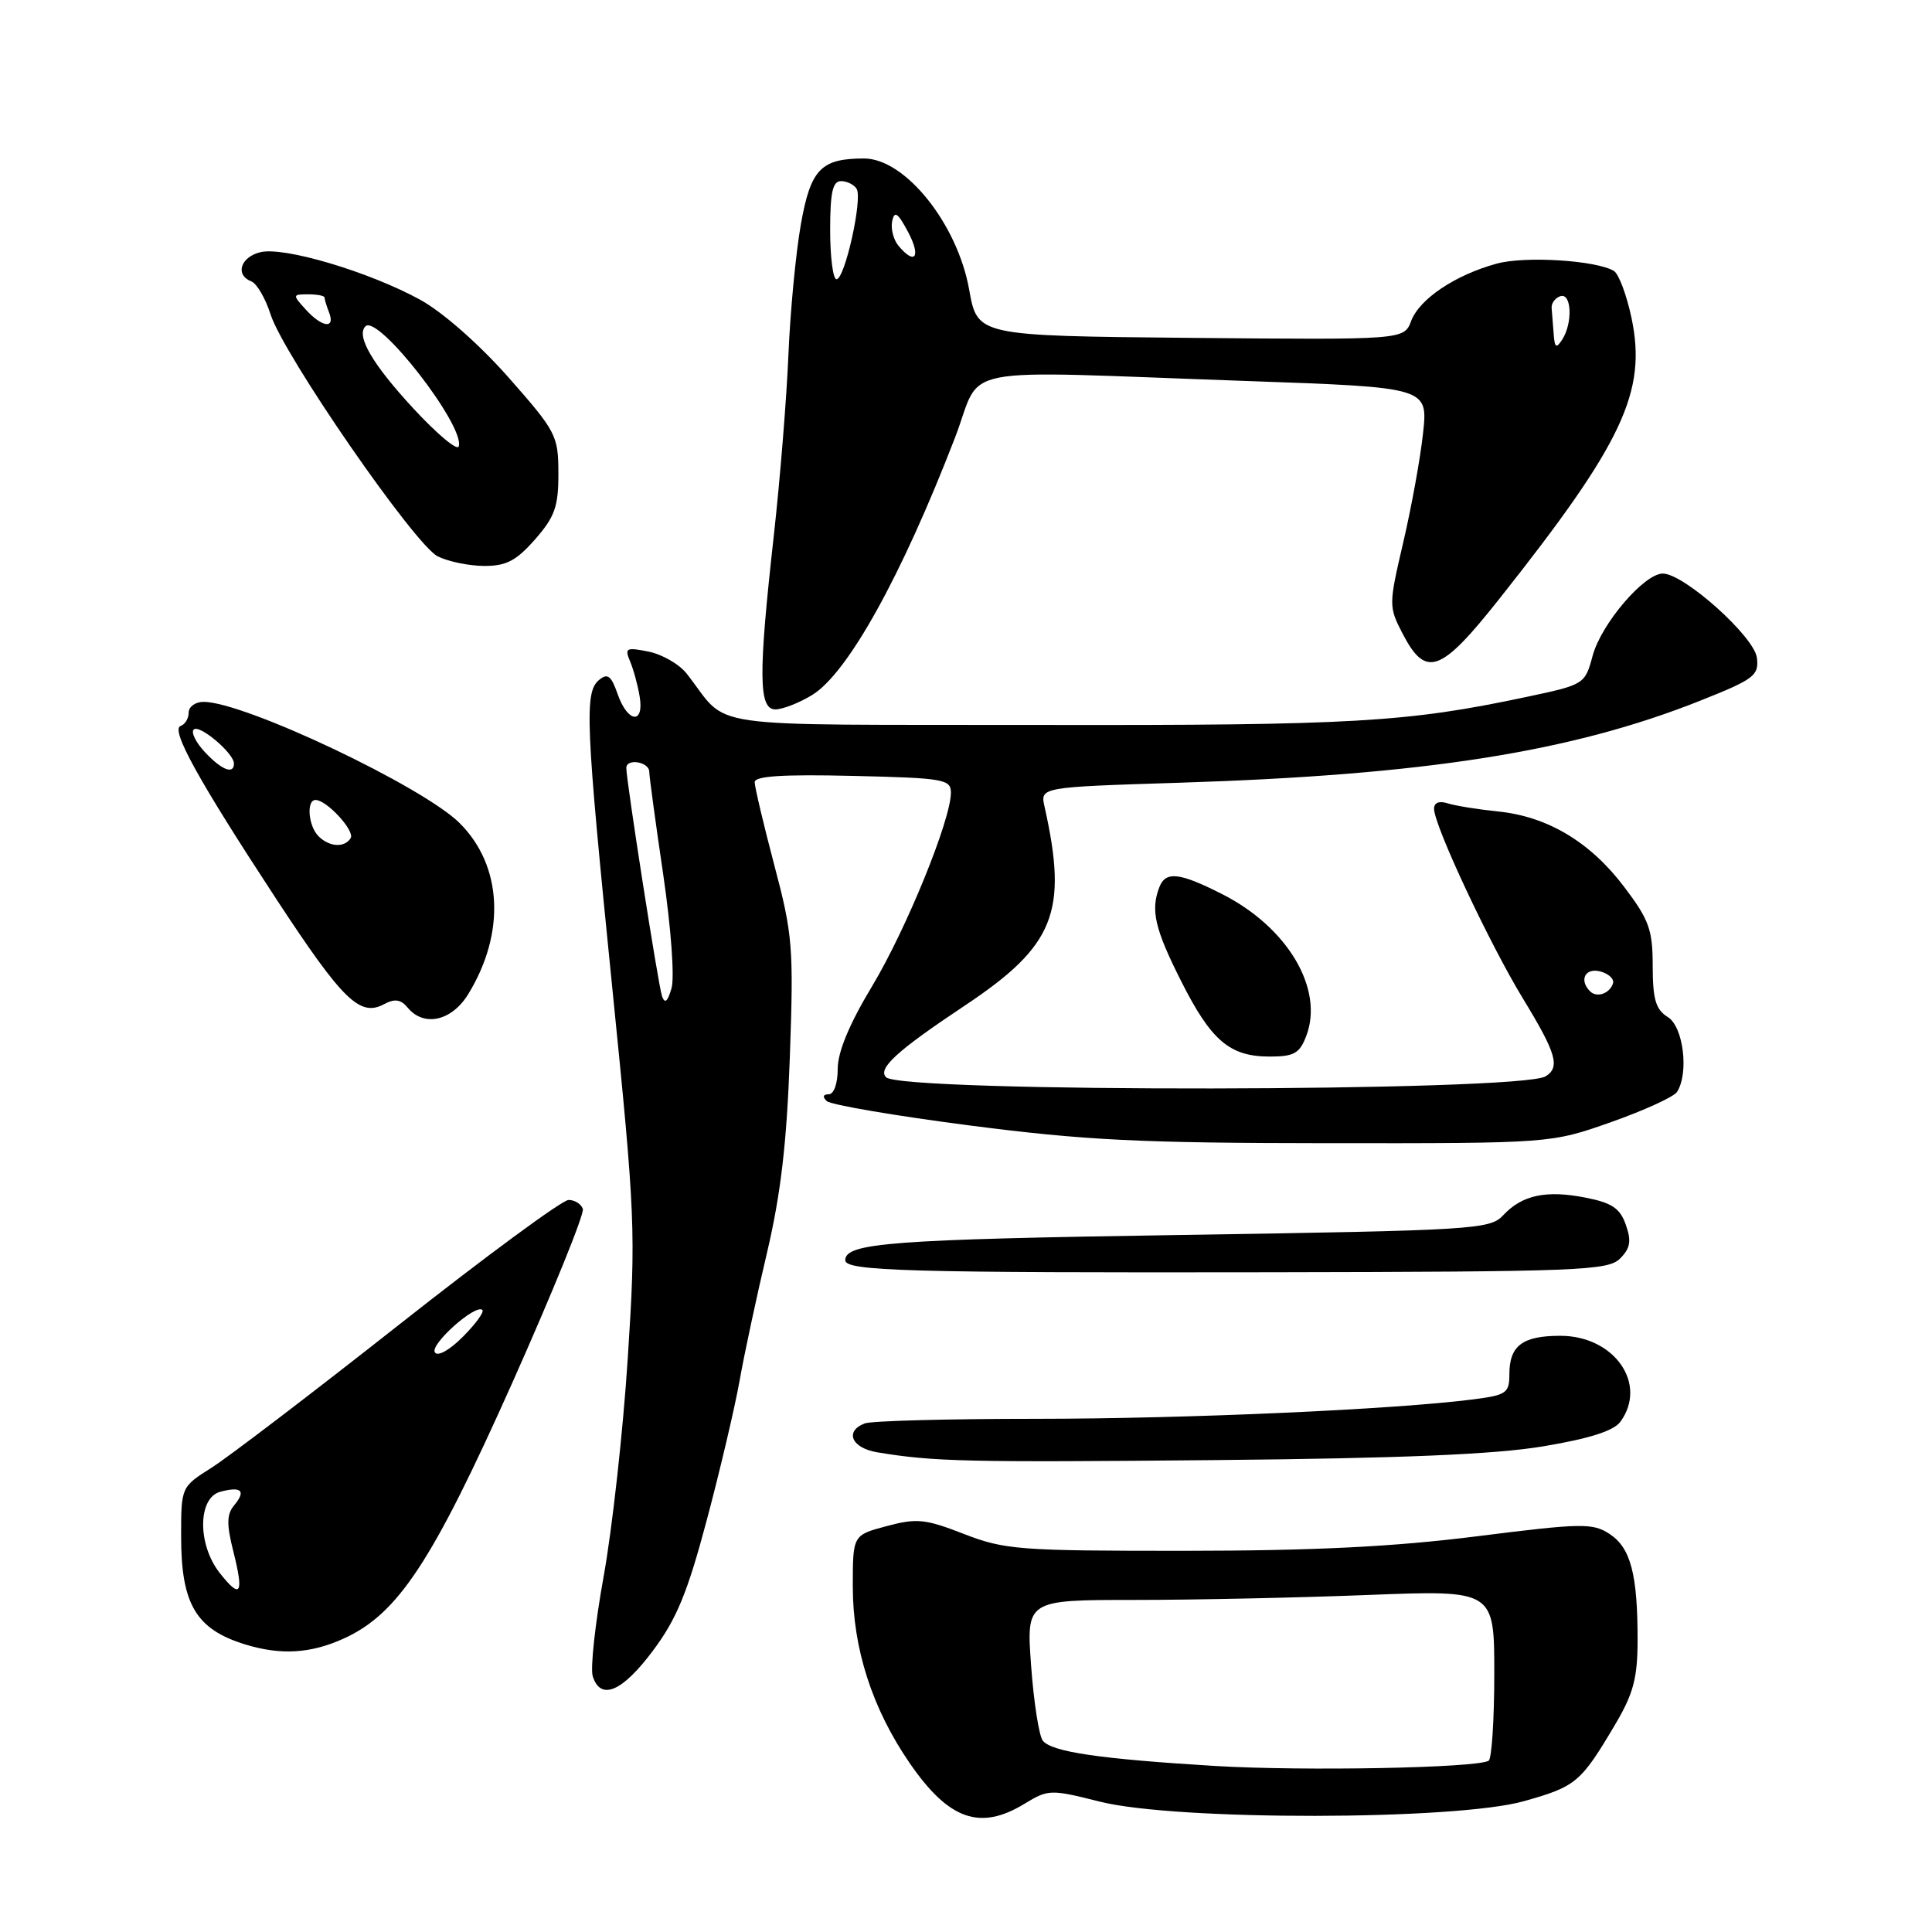 <?xml version="1.0" encoding="UTF-8" standalone="no"?>
<!DOCTYPE svg PUBLIC "-//W3C//DTD SVG 1.1//EN" "http://www.w3.org/Graphics/SVG/1.1/DTD/svg11.dtd" >
<svg xmlns="http://www.w3.org/2000/svg" xmlns:xlink="http://www.w3.org/1999/xlink" version="1.1" viewBox="0 0 256 256">
 <g >
 <path fill="currentColor"
d=" M 135.75 239.01 C 138.91 237.09 139.20 237.08 145.75 238.73 C 155.84 241.27 192.88 241.23 201.95 238.66 C 208.84 236.72 209.46 236.20 214.02 228.50 C 216.43 224.43 216.98 222.36 216.99 217.37 C 217.00 208.62 216.08 205.10 213.28 203.26 C 211.03 201.79 209.63 201.81 195.67 203.57 C 184.64 204.96 174.09 205.48 157.00 205.49 C 135.02 205.50 133.13 205.35 127.73 203.26 C 122.60 201.26 121.47 201.15 117.48 202.22 C 113.00 203.41 113.00 203.41 113.00 210.23 C 113.00 218.42 115.57 226.40 120.53 233.61 C 125.71 241.14 129.85 242.61 135.75 239.01 Z  M 86.50 218.75 C 89.64 214.56 91.08 211.08 93.63 201.50 C 95.39 194.90 97.35 186.57 97.99 183.00 C 98.62 179.43 100.26 171.78 101.63 166.00 C 103.46 158.22 104.25 151.48 104.66 140.00 C 105.17 125.52 105.04 123.85 102.60 114.64 C 101.17 109.22 100.00 104.27 100.00 103.64 C 100.00 102.83 103.75 102.59 113.00 102.81 C 125.04 103.09 126.00 103.25 126.00 105.03 C 126.00 108.63 120.10 123.11 115.55 130.69 C 112.54 135.68 111.00 139.40 111.00 141.63 C 111.00 143.58 110.50 145.00 109.80 145.00 C 109.05 145.00 108.96 145.34 109.55 145.90 C 110.07 146.39 118.60 147.85 128.50 149.13 C 143.76 151.10 150.99 151.46 176.00 151.48 C 205.50 151.50 205.50 151.50 213.49 148.68 C 217.88 147.13 221.81 145.33 222.22 144.68 C 223.81 142.17 223.06 136.05 221.00 134.77 C 219.39 133.77 219.00 132.43 218.99 128.01 C 218.99 123.19 218.52 121.88 215.20 117.50 C 210.70 111.56 205.05 108.18 198.47 107.52 C 195.83 107.25 192.85 106.77 191.84 106.45 C 190.69 106.08 190.01 106.36 190.02 107.18 C 190.04 109.42 197.41 125.13 201.82 132.35 C 206.22 139.57 206.76 141.41 204.80 142.62 C 201.47 144.68 119.46 144.80 117.41 142.74 C 116.26 141.59 118.88 139.21 127.79 133.28 C 139.75 125.32 141.54 120.89 138.41 106.90 C 137.82 104.30 137.82 104.30 156.16 103.72 C 188.82 102.69 208.21 99.64 225.30 92.84 C 232.44 90.00 233.08 89.51 232.80 87.17 C 232.47 84.36 223.13 76.00 220.33 76.00 C 217.86 76.00 212.17 82.66 211.03 86.90 C 210.01 90.68 209.94 90.72 202.25 92.35 C 186.41 95.71 179.25 96.13 138.00 96.06 C 91.64 95.98 96.90 96.75 90.98 89.25 C 90.01 88.01 87.73 86.70 85.93 86.34 C 82.99 85.75 82.75 85.87 83.47 87.59 C 83.92 88.64 84.50 90.74 84.75 92.25 C 85.40 96.03 83.18 95.81 81.84 91.97 C 80.99 89.53 80.51 89.16 79.39 90.09 C 77.41 91.73 77.58 95.67 81.14 131.00 C 84.19 161.26 84.27 163.19 83.18 180.00 C 82.56 189.62 81.12 202.61 79.99 208.86 C 78.86 215.11 78.21 221.07 78.54 222.11 C 79.58 225.39 82.44 224.18 86.50 218.75 Z  M 45.54 217.12 C 52.74 213.85 57.28 206.95 67.88 183.23 C 73.24 171.21 77.45 160.85 77.23 160.19 C 77.01 159.54 76.16 159.00 75.34 159.00 C 74.51 159.00 64.44 166.41 52.95 175.47 C 41.46 184.53 30.25 193.08 28.03 194.48 C 24.00 197.03 24.00 197.03 24.00 203.58 C 24.00 212.58 25.97 215.89 32.50 217.90 C 37.21 219.34 41.16 219.11 45.54 217.12 Z  M 204.46 191.65 C 210.60 190.63 213.82 189.60 214.71 188.39 C 218.37 183.38 213.91 177.00 206.75 177.00 C 201.73 177.00 200.00 178.31 200.00 182.11 C 200.00 184.58 199.60 184.86 195.25 185.42 C 184.75 186.77 157.33 187.99 137.33 188.00 C 125.69 188.00 115.45 188.27 114.58 188.61 C 111.87 189.65 112.84 191.88 116.25 192.44 C 123.73 193.68 128.07 193.78 161.00 193.47 C 185.60 193.24 198.07 192.72 204.46 191.65 Z  M 214.66 166.77 C 216.03 165.40 216.19 164.45 215.43 162.29 C 214.67 160.11 213.59 159.38 210.13 158.70 C 204.90 157.66 201.69 158.34 199.20 161.01 C 197.43 162.91 195.54 163.03 156.43 163.64 C 118.07 164.23 112.00 164.69 112.00 166.99 C 112.00 168.42 120.35 168.66 168.22 168.58 C 209.25 168.51 213.07 168.36 214.66 166.77 Z  M 173.09 137.26 C 175.46 131.03 170.61 122.86 161.93 118.47 C 156.26 115.59 154.44 115.40 153.61 117.58 C 152.45 120.61 153.02 123.09 156.48 129.95 C 160.48 137.91 162.94 140.00 168.25 140.00 C 171.47 140.00 172.21 139.58 173.09 137.26 Z  M 62.03 131.75 C 67.01 123.64 66.58 114.73 60.92 109.08 C 56.06 104.22 32.38 93.00 26.98 93.00 C 25.89 93.00 25.00 93.64 25.00 94.42 C 25.00 95.20 24.52 95.99 23.94 96.19 C 22.56 96.65 26.27 103.36 36.67 119.22 C 45.44 132.58 47.69 134.77 50.89 133.06 C 52.30 132.30 53.11 132.42 54.02 133.52 C 56.17 136.12 59.84 135.30 62.03 131.75 Z  M 107.60 92.10 C 112.32 89.22 119.44 76.39 126.54 58.00 C 130.34 48.15 125.48 49.09 165.36 50.49 C 189.22 51.33 189.22 51.33 188.56 57.41 C 188.20 60.76 187.01 67.28 185.93 71.90 C 184.01 80.12 184.01 80.39 185.82 83.90 C 188.93 89.91 190.86 89.22 198.71 79.30 C 215.05 58.68 218.23 51.91 216.19 42.16 C 215.55 39.12 214.50 36.31 213.86 35.91 C 211.57 34.50 202.10 33.90 198.33 34.93 C 192.84 36.43 188.10 39.60 186.99 42.52 C 186.04 45.03 186.04 45.03 157.78 44.77 C 129.51 44.50 129.51 44.50 128.42 38.38 C 126.86 29.64 119.93 21.00 114.49 21.00 C 108.79 21.00 107.42 22.42 106.13 29.66 C 105.46 33.42 104.71 41.22 104.47 47.00 C 104.23 52.78 103.36 63.58 102.53 71.00 C 100.47 89.46 100.51 94.00 102.75 94.00 C 103.71 93.99 105.90 93.14 107.60 92.10 Z  M 70.90 71.47 C 73.52 68.47 74.00 67.13 73.99 62.72 C 73.98 57.71 73.71 57.19 67.37 50.00 C 63.48 45.60 58.65 41.35 55.68 39.72 C 48.90 36.00 37.58 32.64 34.48 33.42 C 31.84 34.08 31.13 36.45 33.31 37.29 C 34.03 37.57 35.17 39.53 35.85 41.65 C 37.55 47.01 54.95 72.20 58.00 73.72 C 59.38 74.41 62.14 74.98 64.15 74.99 C 67.08 75.00 68.40 74.31 70.90 71.47 Z  M 161.00 234.00 C 145.71 233.07 139.34 232.14 138.17 230.64 C 137.68 230.01 136.98 225.56 136.63 220.75 C 135.99 212.00 135.99 212.00 150.33 212.00 C 158.22 212.00 172.18 211.70 181.34 211.34 C 198.00 210.69 198.00 210.69 198.00 221.78 C 198.00 227.89 197.66 233.08 197.25 233.31 C 195.58 234.27 172.72 234.70 161.00 234.00 Z  M 87.72 132.00 C 87.23 130.60 82.98 103.40 82.99 101.75 C 83.00 100.45 86.00 100.94 86.03 102.25 C 86.04 102.94 86.88 109.10 87.89 115.95 C 88.91 122.91 89.40 129.52 88.98 130.95 C 88.47 132.74 88.09 133.05 87.72 132.00 Z  M 210.69 131.35 C 209.20 129.86 210.05 128.20 212.04 128.72 C 213.16 129.01 213.92 129.73 213.73 130.31 C 213.28 131.67 211.58 132.25 210.69 131.35 Z  M 29.11 208.42 C 26.14 204.64 26.20 198.44 29.21 197.66 C 32.01 196.92 32.63 197.54 31.02 199.47 C 30.03 200.67 30.01 201.98 30.93 205.62 C 32.34 211.25 31.89 211.95 29.11 208.42 Z  M 57.62 179.19 C 56.96 178.13 63.05 172.72 63.92 173.58 C 64.18 173.85 63.01 175.45 61.32 177.14 C 59.54 178.93 57.98 179.78 57.62 179.19 Z  M 42.20 110.80 C 40.85 109.45 40.57 106.00 41.81 106.00 C 43.29 106.00 47.06 110.10 46.46 111.06 C 45.66 112.36 43.64 112.24 42.20 110.80 Z  M 27.17 99.68 C 25.96 98.40 25.29 97.04 25.67 96.67 C 26.41 95.93 31.00 99.81 31.00 101.17 C 31.00 102.67 29.38 102.04 27.17 99.68 Z  M 205.87 44.25 C 205.77 43.01 205.66 41.48 205.60 40.83 C 205.54 40.19 206.06 39.48 206.75 39.25 C 208.25 38.75 208.42 42.80 207.00 45.00 C 206.21 46.22 206.00 46.09 205.87 44.25 Z  M 110.00 30.50 C 110.00 25.51 110.33 24.00 111.44 24.00 C 112.23 24.00 113.16 24.46 113.51 25.02 C 114.32 26.33 111.95 37.00 110.84 37.00 C 110.38 37.00 110.00 34.08 110.00 30.50 Z  M 119.04 32.55 C 118.38 31.75 118.01 30.29 118.22 29.30 C 118.52 27.88 118.97 28.19 120.33 30.75 C 122.08 34.05 121.25 35.21 119.04 32.55 Z  M 54.79 54.14 C 49.35 48.26 47.16 44.51 48.42 43.24 C 50.08 41.58 61.67 56.50 60.78 59.16 C 60.58 59.75 57.89 57.49 54.79 54.14 Z  M 40.50 41.00 C 38.74 39.06 38.75 39.00 40.85 39.00 C 42.03 39.00 43.00 39.19 43.00 39.42 C 43.00 39.65 43.27 40.55 43.61 41.42 C 44.46 43.63 42.66 43.39 40.50 41.00 Z "/>
</g>
</svg>